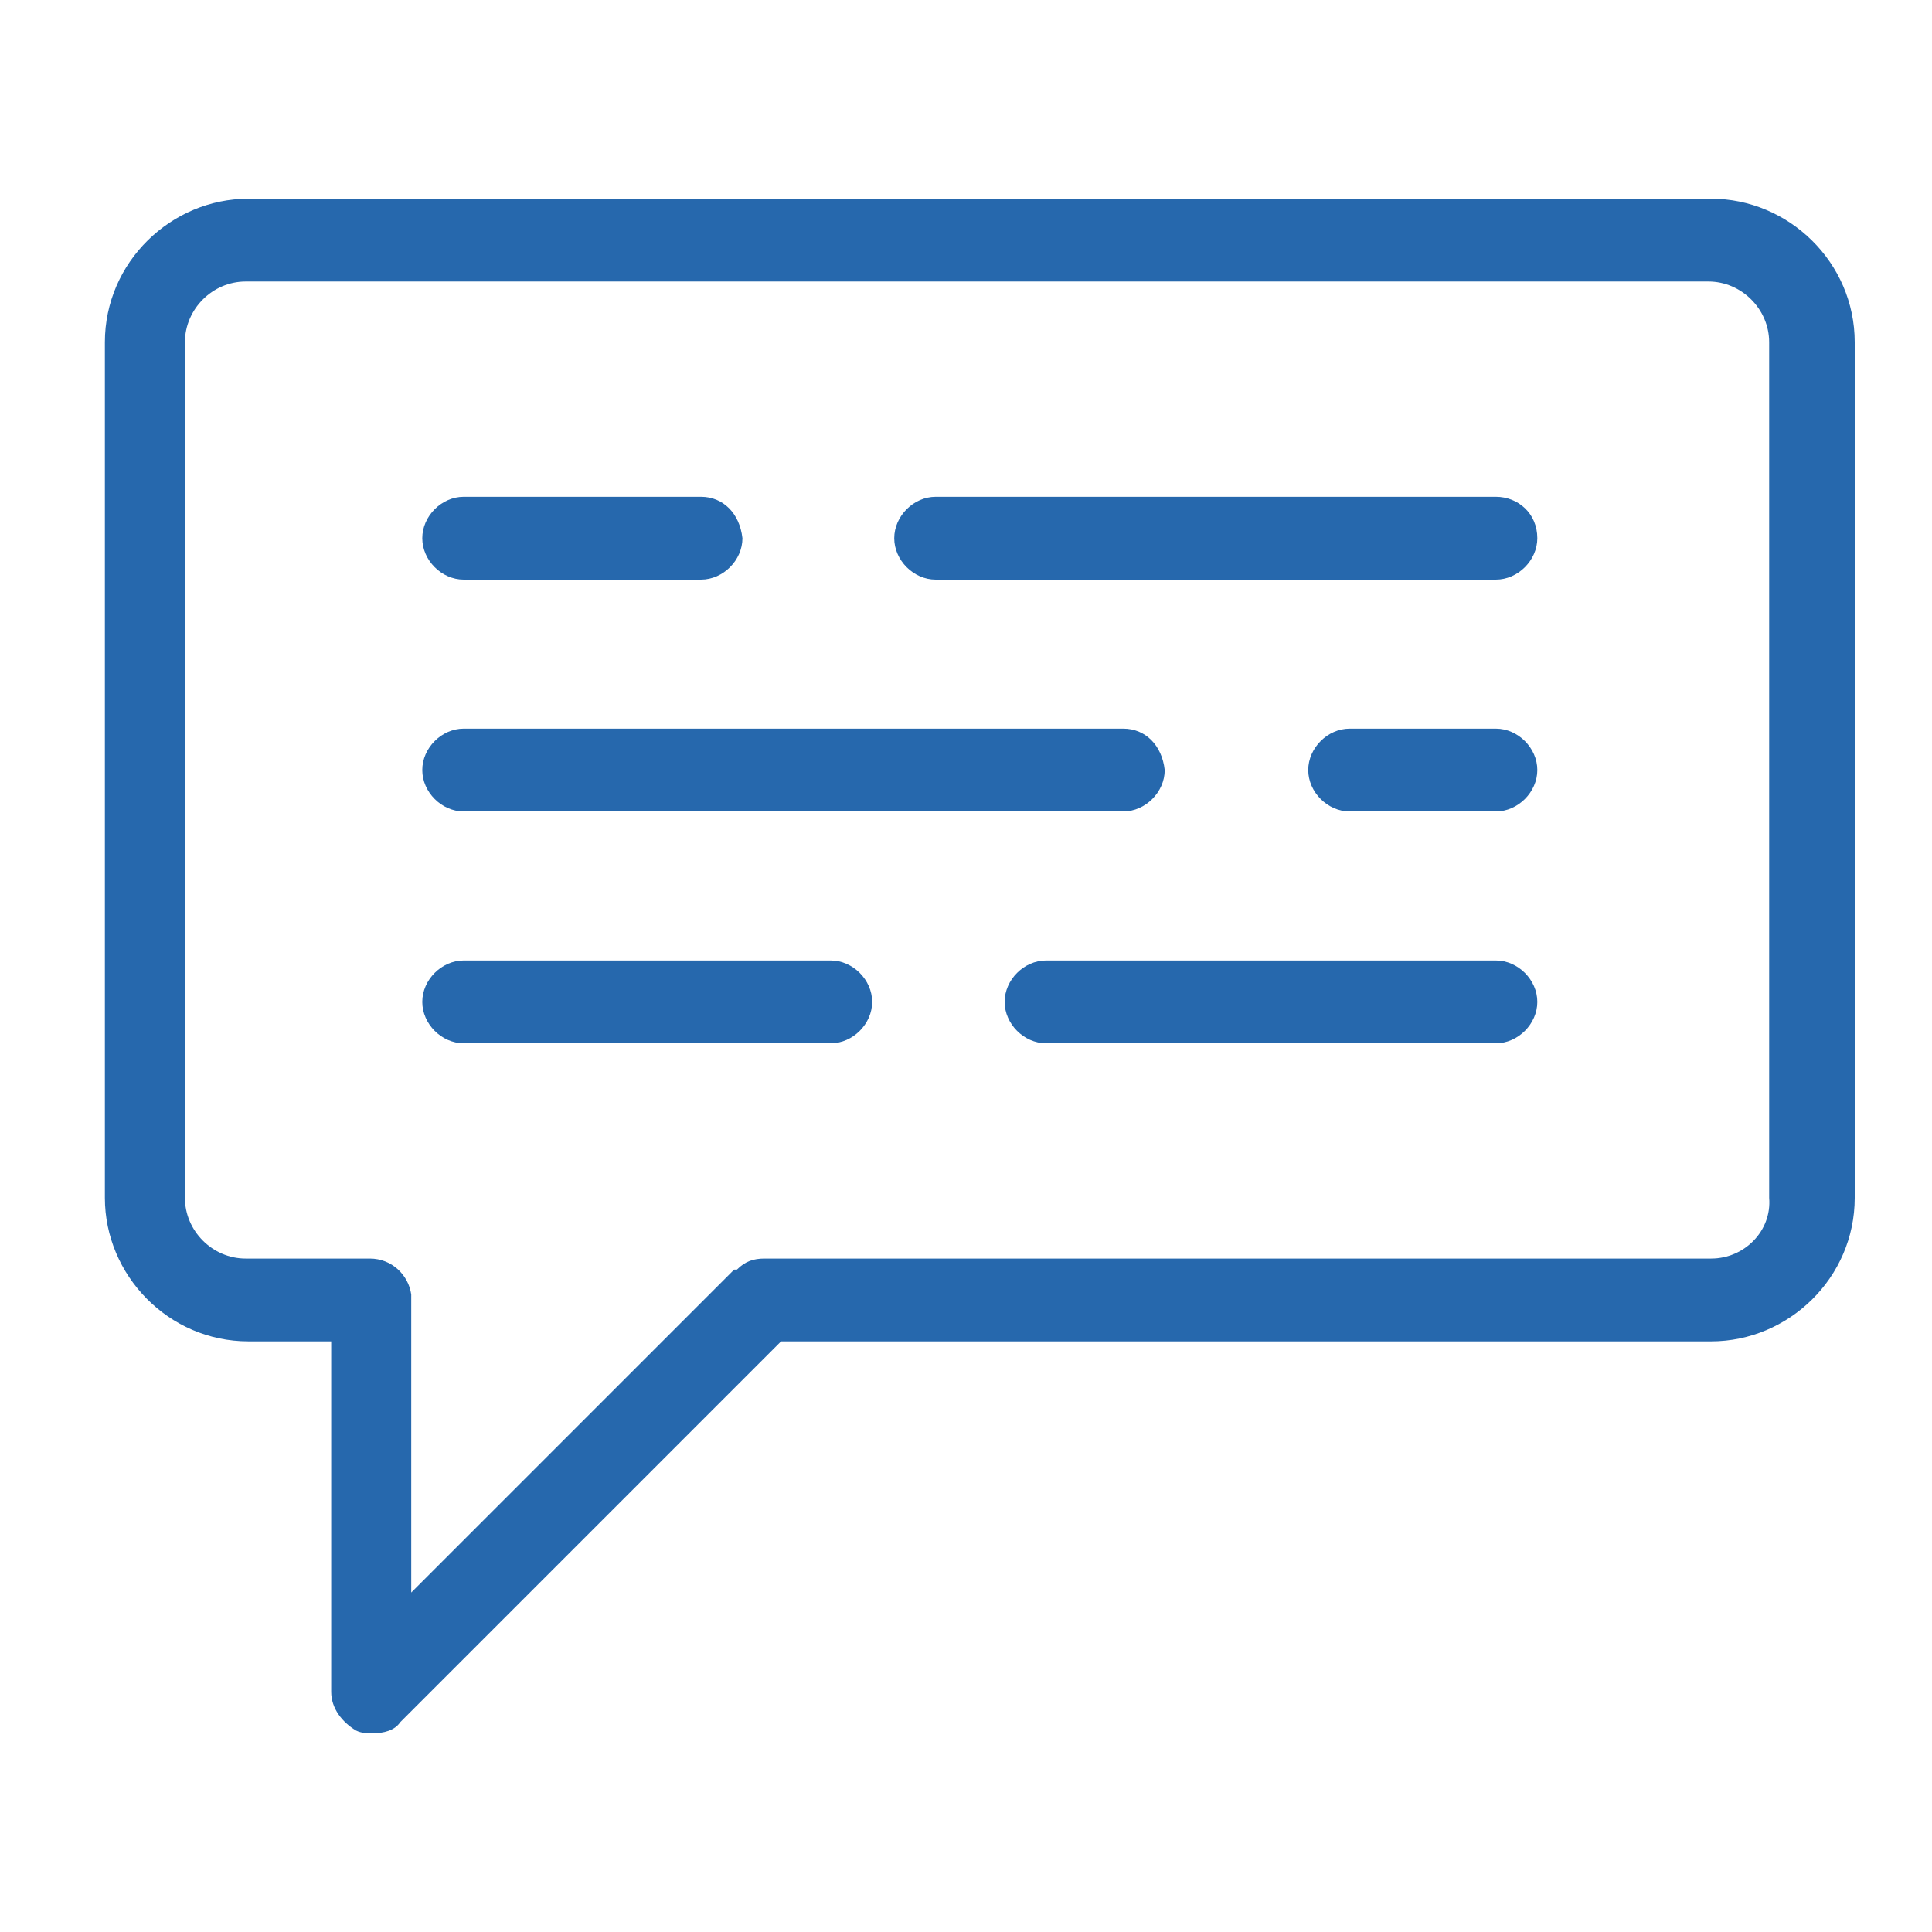 <?xml version="1.0" encoding="utf-8"?>
<!-- Generator: Adobe Illustrator 19.0.0, SVG Export Plug-In . SVG Version: 6.00 Build 0)  -->
<svg version="1.1" id="Capa_1" xmlns="http://www.w3.org/2000/svg" xmlns:xlink="http://www.w3.org/1999/xlink" x="0px" y="0px"
	 viewBox="377.9 -9.9 70 70" style="enable-background:new 377.9 -9.9 70 70;" xml:space="preserve">
<style type="text/css">
	.st0{fill:#2668AD;}
</style>
<g id="XMLID_56_">
	<g id="XMLID_57_">
		<path id="XMLID_58_" class="st0" d="M439.9-2.7h-53c-2.8,0-5.2,2.3-5.2,5.2v31c0,2.8,2.3,5.2,5.2,5.2h3v12.7
			c0,0.6,0.4,1.1,0.9,1.4c0.2,0.1,0.4,0.1,0.6,0.1c0.4,0,0.8-0.1,1-0.4l13.8-13.8h33.7c2.8,0,5.2-2.3,5.2-5.2v-31
			C445.1-0.4,442.7-2.7,439.9-2.7z M439.9,35.7h-34.3c-0.4,0-0.7,0.1-1,0.4c0,0,0,0,0,0c0,0,0,0-0.1,0l-11.7,11.7V37.1
			c0-0.1,0-0.1,0-0.1c-0.1-0.7-0.7-1.3-1.5-1.3h-4.5c-1.2,0-2.2-1-2.2-2.2v-31c0-1.2,1-2.2,2.2-2.2h53c1.2,0,2.2,1,2.2,2.2v31l0,0
			C442.1,34.7,441.1,35.7,439.9,35.7z"/>
	</g>
</g>
<g id="XMLID_53_">
	<g id="XMLID_54_">
		<path id="XMLID_34_" class="st0" d="M403.3,8.1h-8.6c-0.8,0-1.5,0.7-1.5,1.5c0,0.8,0.7,1.5,1.5,1.5h8.6c0.8,0,1.5-0.7,1.5-1.5
			C404.7,8.7,404.1,8.1,403.3,8.1z"/>
	</g>
</g>
<g id="XMLID_50_">
	<g id="XMLID_51_">
		<path id="XMLID_33_" class="st0" d="M418.6,16.5h-23.9c-0.8,0-1.5,0.7-1.5,1.5c0,0.8,0.7,1.5,1.5,1.5h23.9c0.8,0,1.5-0.7,1.5-1.5
			C420,17.1,419.4,16.5,418.6,16.5z"/>
	</g>
</g>
<g id="XMLID_47_">
	<g id="XMLID_48_">
		<path id="XMLID_32_" class="st0" d="M432.1,8.1h-20.3c-0.8,0-1.5,0.7-1.5,1.5c0,0.8,0.7,1.5,1.5,1.5h20.3c0.8,0,1.5-0.7,1.5-1.5
			C433.6,8.7,432.9,8.1,432.1,8.1z"/>
	</g>
</g>
<g id="XMLID_44_">
	<g id="XMLID_45_">
		<path id="XMLID_31_" class="st0" d="M432.1,16.5h-5.3c-0.8,0-1.5,0.7-1.5,1.5c0,0.8,0.7,1.5,1.5,1.5h5.3c0.8,0,1.5-0.7,1.5-1.5
			S432.9,16.5,432.1,16.5z"/>
	</g>
</g>
<g id="XMLID_41_">
	<g id="XMLID_42_">
		<path id="XMLID_30_" class="st0" d="M408,24.9h-13.3c-0.8,0-1.5,0.7-1.5,1.5c0,0.8,0.7,1.5,1.5,1.5H408c0.8,0,1.5-0.7,1.5-1.5
			C409.5,25.6,408.8,24.9,408,24.9z"/>
	</g>
</g>
<g id="XMLID_38_">
	<g id="XMLID_39_">
		<path id="XMLID_20_" class="st0" d="M432.1,24.9h-16.3c-0.8,0-1.5,0.7-1.5,1.5c0,0.8,0.7,1.5,1.5,1.5h16.3c0.8,0,1.5-0.7,1.5-1.5
			C433.6,25.6,432.9,24.9,432.1,24.9z"/>
	</g>
</g>
</svg>
